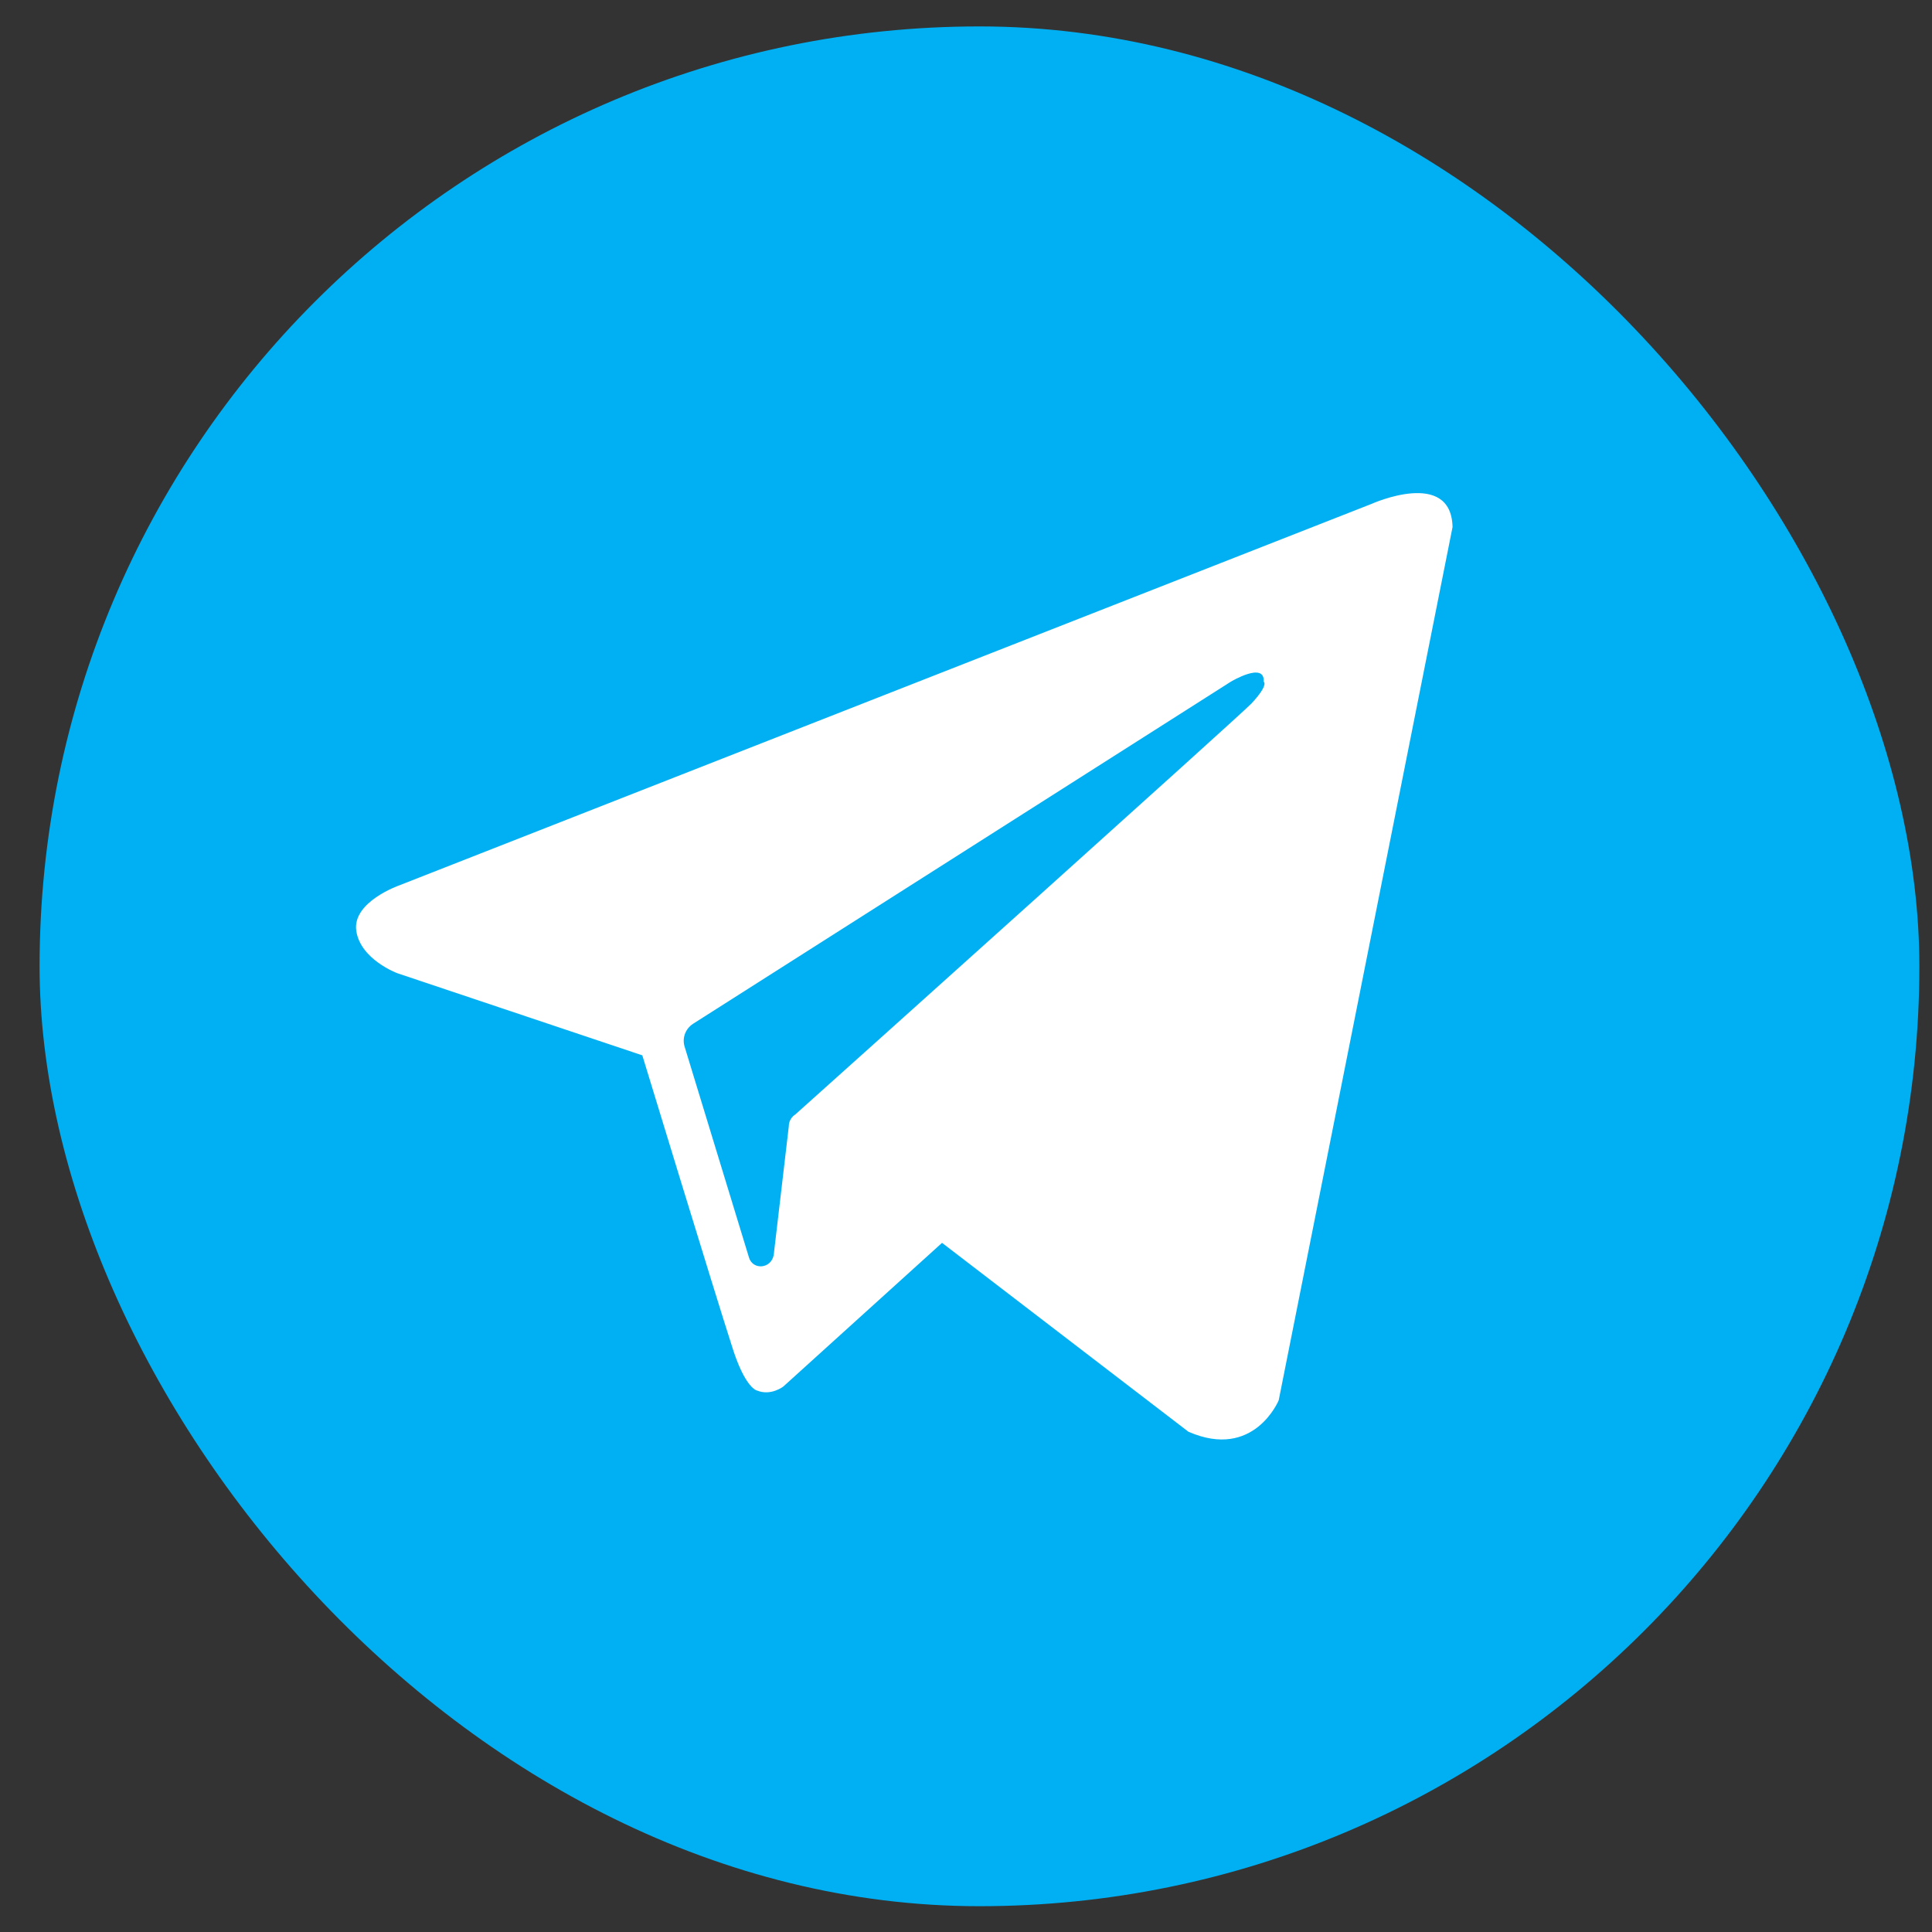 <svg width="37" height="37" viewBox="0 0 37 37" fill="none" xmlns="http://www.w3.org/2000/svg">
<rect x="0" y="0" width="37" height="37" fill="#333333" stroke="none"/>
<rect x="0.758" y="0.506" width="36" height="36" rx="18" fill="#00B0F2"/>
<path fill-rule="evenodd" clip-rule="evenodd" d="M22.759 27.419C24.017 27.969 24.489 26.816 24.489 26.816L27.818 10.093C27.792 8.966 26.272 9.648 26.272 9.648L7.636 16.96C7.636 16.96 6.744 17.275 6.823 17.825C6.902 18.376 7.609 18.638 7.609 18.638L12.301 20.211C12.301 20.211 13.716 24.85 14.005 25.741C14.267 26.606 14.503 26.632 14.503 26.632C14.765 26.737 15.001 26.554 15.001 26.554L18.041 23.802L22.759 27.419ZM23.572 13.055C23.572 13.055 24.227 12.662 24.201 13.055C24.201 13.055 24.306 13.108 23.965 13.475C23.651 13.789 16.233 20.447 15.237 21.338C15.158 21.39 15.106 21.469 15.106 21.574L14.817 24.038C14.765 24.3 14.424 24.326 14.346 24.09L13.114 20.054C13.061 19.896 13.114 19.713 13.271 19.608L23.572 13.055Z" fill="white"/>
</svg>
